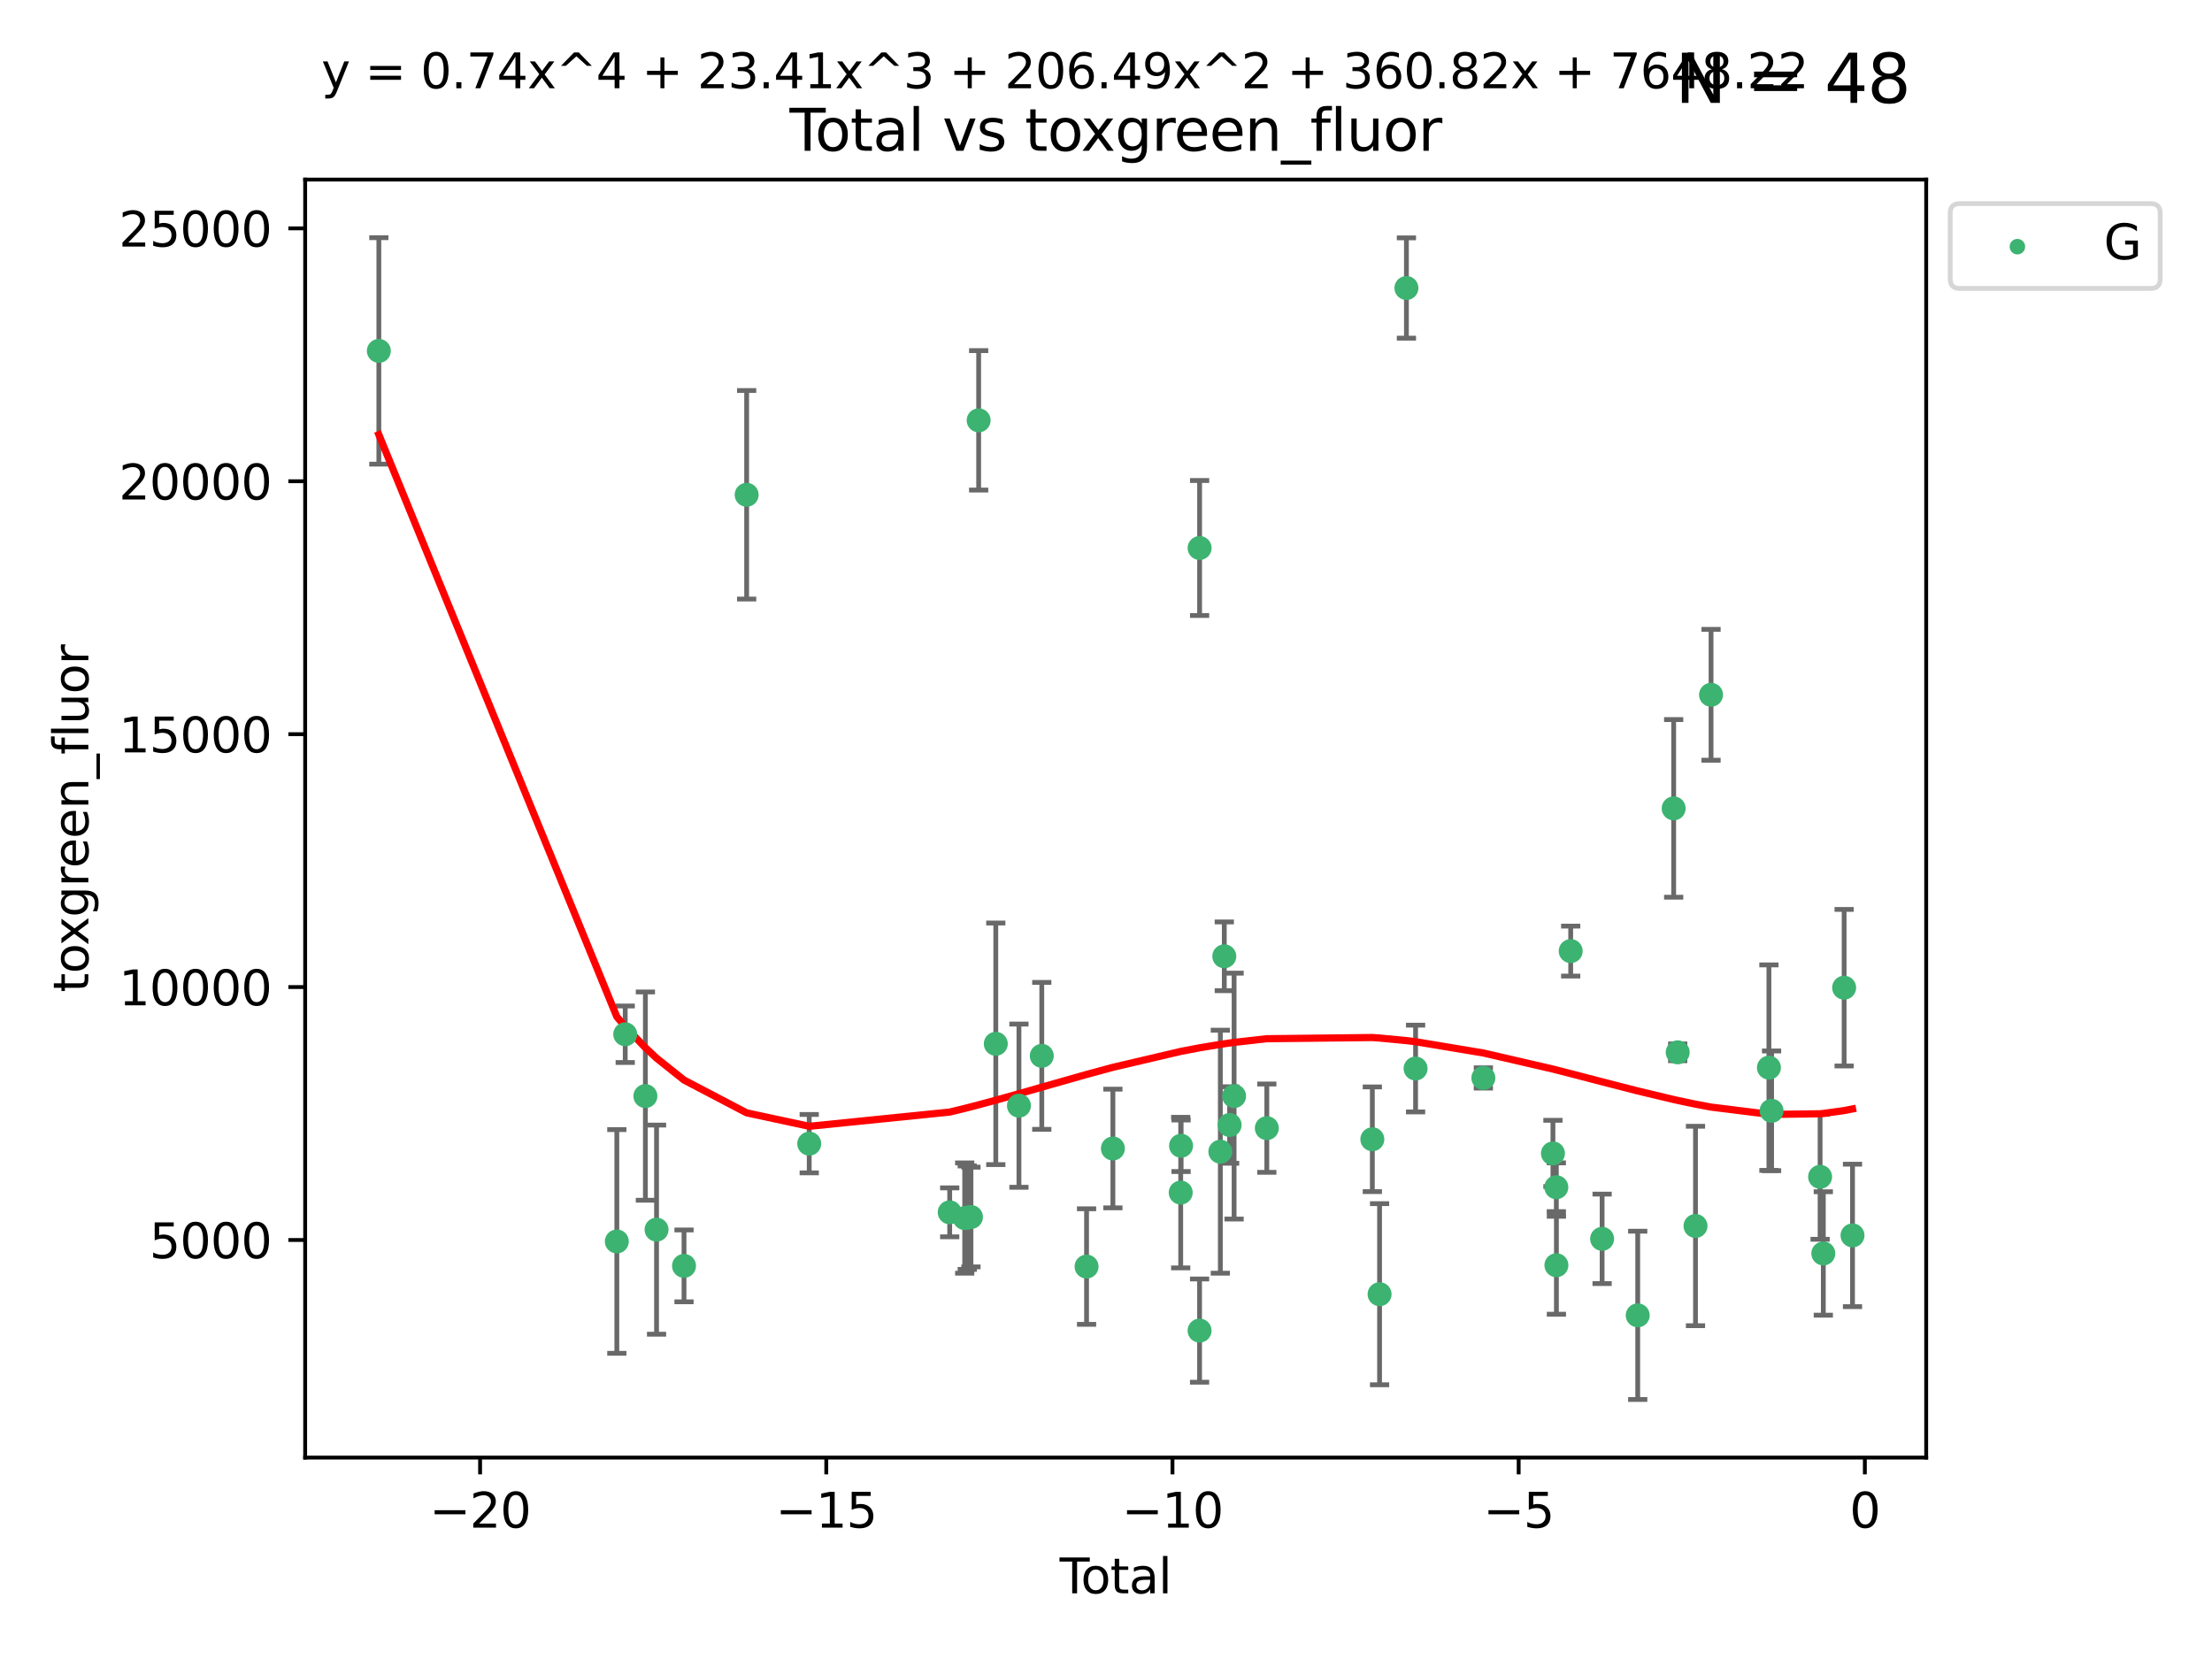 <?xml version="1.0" encoding="utf-8" standalone="no"?>
<!DOCTYPE svg PUBLIC "-//W3C//DTD SVG 1.1//EN"
  "http://www.w3.org/Graphics/SVG/1.1/DTD/svg11.dtd">
<svg xmlns:xlink="http://www.w3.org/1999/xlink" width="460.8pt" height="345.6pt" viewBox="0 0 460.8 345.6" xmlns="http://www.w3.org/2000/svg" version="1.1">
 <defs>
  <style type="text/css">*{stroke-linejoin: round; stroke-linecap: butt}</style>
 </defs>
 <g id="figure_1">
  <g id="patch_1">
   <path d="M 0 345.6 
L 460.8 345.6 
L 460.8 0 
L 0 0 
z
" style="fill: #ffffff"/>
  </g>
  <g id="axes_1">
   <g id="patch_2">
    <path d="M 63.571 303.64 
L 401.26 303.64 
L 401.26 37.411 
L 63.571 37.411 
z
" style="fill: #ffffff"/>
   </g>
   <g id="PathCollection_1">
    <defs>
     <path id="m8537d0dac6" d="M 0 1.118 
C 0.297 1.118 0.581 1 0.791 0.791 
C 1 0.581 1.118 0.297 1.118 0 
C 1.118 -0.297 1 -0.581 0.791 -0.791 
C 0.581 -1 0.297 -1.118 0 -1.118 
C -0.297 -1.118 -0.581 -1 -0.791 -0.791 
C -1 -0.581 -1.118 -0.297 -1.118 0 
C -1.118 0.297 -1 0.581 -0.791 0.791 
C -0.581 1 -0.297 1.118 0 1.118 
z
" style="stroke: #3cb371"/>
    </defs>
    <g clip-path="url(#p3ce8b2d58c)">
     <use xlink:href="#m8537d0dac6" x="78.921" y="73.099" style="fill: #3cb371; stroke: #3cb371"/>
     <use xlink:href="#m8537d0dac6" x="128.496" y="258.617" style="fill: #3cb371; stroke: #3cb371"/>
     <use xlink:href="#m8537d0dac6" x="130.245" y="215.456" style="fill: #3cb371; stroke: #3cb371"/>
     <use xlink:href="#m8537d0dac6" x="134.447" y="228.334" style="fill: #3cb371; stroke: #3cb371"/>
     <use xlink:href="#m8537d0dac6" x="136.772" y="256.158" style="fill: #3cb371; stroke: #3cb371"/>
     <use xlink:href="#m8537d0dac6" x="142.494" y="263.706" style="fill: #3cb371; stroke: #3cb371"/>
     <use xlink:href="#m8537d0dac6" x="155.54" y="103.073" style="fill: #3cb371; stroke: #3cb371"/>
     <use xlink:href="#m8537d0dac6" x="168.575" y="238.245" style="fill: #3cb371; stroke: #3cb371"/>
     <use xlink:href="#m8537d0dac6" x="197.84" y="252.55" style="fill: #3cb371; stroke: #3cb371"/>
     <use xlink:href="#m8537d0dac6" x="200.966" y="253.745" style="fill: #3cb371; stroke: #3cb371"/>
     <use xlink:href="#m8537d0dac6" x="201.496" y="253.666" style="fill: #3cb371; stroke: #3cb371"/>
     <use xlink:href="#m8537d0dac6" x="202.268" y="253.53" style="fill: #3cb371; stroke: #3cb371"/>
     <use xlink:href="#m8537d0dac6" x="203.872" y="87.564" style="fill: #3cb371; stroke: #3cb371"/>
     <use xlink:href="#m8537d0dac6" x="207.442" y="217.444" style="fill: #3cb371; stroke: #3cb371"/>
     <use xlink:href="#m8537d0dac6" x="212.265" y="230.334" style="fill: #3cb371; stroke: #3cb371"/>
     <use xlink:href="#m8537d0dac6" x="217.022" y="219.953" style="fill: #3cb371; stroke: #3cb371"/>
     <use xlink:href="#m8537d0dac6" x="226.351" y="263.85" style="fill: #3cb371; stroke: #3cb371"/>
     <use xlink:href="#m8537d0dac6" x="231.836" y="239.253" style="fill: #3cb371; stroke: #3cb371"/>
     <use xlink:href="#m8537d0dac6" x="245.963" y="248.439" style="fill: #3cb371; stroke: #3cb371"/>
     <use xlink:href="#m8537d0dac6" x="246.037" y="238.684" style="fill: #3cb371; stroke: #3cb371"/>
     <use xlink:href="#m8537d0dac6" x="249.892" y="277.189" style="fill: #3cb371; stroke: #3cb371"/>
     <use xlink:href="#m8537d0dac6" x="249.9" y="114.16" style="fill: #3cb371; stroke: #3cb371"/>
     <use xlink:href="#m8537d0dac6" x="254.22" y="239.919" style="fill: #3cb371; stroke: #3cb371"/>
     <use xlink:href="#m8537d0dac6" x="255.042" y="199.214" style="fill: #3cb371; stroke: #3cb371"/>
     <use xlink:href="#m8537d0dac6" x="256.154" y="234.356" style="fill: #3cb371; stroke: #3cb371"/>
     <use xlink:href="#m8537d0dac6" x="257.085" y="228.34" style="fill: #3cb371; stroke: #3cb371"/>
     <use xlink:href="#m8537d0dac6" x="263.9" y="235.017" style="fill: #3cb371; stroke: #3cb371"/>
     <use xlink:href="#m8537d0dac6" x="285.882" y="237.33" style="fill: #3cb371; stroke: #3cb371"/>
     <use xlink:href="#m8537d0dac6" x="287.39" y="269.607" style="fill: #3cb371; stroke: #3cb371"/>
     <use xlink:href="#m8537d0dac6" x="292.983" y="59.999" style="fill: #3cb371; stroke: #3cb371"/>
     <use xlink:href="#m8537d0dac6" x="294.892" y="222.597" style="fill: #3cb371; stroke: #3cb371"/>
     <use xlink:href="#m8537d0dac6" x="309.011" y="224.557" style="fill: #3cb371; stroke: #3cb371"/>
     <use xlink:href="#m8537d0dac6" x="323.505" y="240.275" style="fill: #3cb371; stroke: #3cb371"/>
     <use xlink:href="#m8537d0dac6" x="324.213" y="247.325" style="fill: #3cb371; stroke: #3cb371"/>
     <use xlink:href="#m8537d0dac6" x="324.228" y="263.573" style="fill: #3cb371; stroke: #3cb371"/>
     <use xlink:href="#m8537d0dac6" x="327.204" y="198.13" style="fill: #3cb371; stroke: #3cb371"/>
     <use xlink:href="#m8537d0dac6" x="333.75" y="258.073" style="fill: #3cb371; stroke: #3cb371"/>
     <use xlink:href="#m8537d0dac6" x="341.167" y="274.009" style="fill: #3cb371; stroke: #3cb371"/>
     <use xlink:href="#m8537d0dac6" x="348.656" y="168.402" style="fill: #3cb371; stroke: #3cb371"/>
     <use xlink:href="#m8537d0dac6" x="349.497" y="219.221" style="fill: #3cb371; stroke: #3cb371"/>
     <use xlink:href="#m8537d0dac6" x="353.205" y="255.394" style="fill: #3cb371; stroke: #3cb371"/>
     <use xlink:href="#m8537d0dac6" x="356.441" y="144.736" style="fill: #3cb371; stroke: #3cb371"/>
     <use xlink:href="#m8537d0dac6" x="368.498" y="222.408" style="fill: #3cb371; stroke: #3cb371"/>
     <use xlink:href="#m8537d0dac6" x="369.053" y="231.405" style="fill: #3cb371; stroke: #3cb371"/>
     <use xlink:href="#m8537d0dac6" x="379.16" y="245.155" style="fill: #3cb371; stroke: #3cb371"/>
     <use xlink:href="#m8537d0dac6" x="379.831" y="261.118" style="fill: #3cb371; stroke: #3cb371"/>
     <use xlink:href="#m8537d0dac6" x="384.167" y="205.756" style="fill: #3cb371; stroke: #3cb371"/>
     <use xlink:href="#m8537d0dac6" x="385.911" y="257.359" style="fill: #3cb371; stroke: #3cb371"/>
    </g>
   </g>
   <g id="matplotlib.axis_1">
    <g id="xtick_1">
     <g id="line2d_1">
      <defs>
       <path id="m97a9c3ad97" d="M 0 0 
L 0 3.5 
" style="stroke: #000000; stroke-width: 0.8"/>
      </defs>
      <g>
       <use xlink:href="#m97a9c3ad97" x="100.011" y="303.64" style="stroke: #000000; stroke-width: 0.8"/>
      </g>
     </g>
     <g id="text_1">
      <!-- −20 -->
      <g transform="translate(89.459 318.238)scale(0.1 -0.1)">
       <defs>
        <path id="DejaVuSans-2212" d="M 678 2272 
L 4684 2272 
L 4684 1741 
L 678 1741 
L 678 2272 
z
" transform="scale(0.016)"/>
        <path id="DejaVuSans-32" d="M 1228 531 
L 3431 531 
L 3431 0 
L 469 0 
L 469 531 
Q 828 903 1448 1529 
Q 2069 2156 2228 2338 
Q 2531 2678 2651 2914 
Q 2772 3150 2772 3378 
Q 2772 3750 2511 3984 
Q 2250 4219 1831 4219 
Q 1534 4219 1204 4116 
Q 875 4013 500 3803 
L 500 4441 
Q 881 4594 1212 4672 
Q 1544 4750 1819 4750 
Q 2544 4750 2975 4387 
Q 3406 4025 3406 3419 
Q 3406 3131 3298 2873 
Q 3191 2616 2906 2266 
Q 2828 2175 2409 1742 
Q 1991 1309 1228 531 
z
" transform="scale(0.016)"/>
        <path id="DejaVuSans-30" d="M 2034 4250 
Q 1547 4250 1301 3770 
Q 1056 3291 1056 2328 
Q 1056 1369 1301 889 
Q 1547 409 2034 409 
Q 2525 409 2770 889 
Q 3016 1369 3016 2328 
Q 3016 3291 2770 3770 
Q 2525 4250 2034 4250 
z
M 2034 4750 
Q 2819 4750 3233 4129 
Q 3647 3509 3647 2328 
Q 3647 1150 3233 529 
Q 2819 -91 2034 -91 
Q 1250 -91 836 529 
Q 422 1150 422 2328 
Q 422 3509 836 4129 
Q 1250 4750 2034 4750 
z
" transform="scale(0.016)"/>
       </defs>
       <use xlink:href="#DejaVuSans-2212"/>
       <use xlink:href="#DejaVuSans-32" x="83.789"/>
       <use xlink:href="#DejaVuSans-30" x="147.412"/>
      </g>
     </g>
    </g>
    <g id="xtick_2">
     <g id="line2d_2">
      <g>
       <use xlink:href="#m97a9c3ad97" x="172.129" y="303.64" style="stroke: #000000; stroke-width: 0.8"/>
      </g>
     </g>
     <g id="text_2">
      <!-- −15 -->
      <g transform="translate(161.576 318.238)scale(0.1 -0.1)">
       <defs>
        <path id="DejaVuSans-31" d="M 794 531 
L 1825 531 
L 1825 4091 
L 703 3866 
L 703 4441 
L 1819 4666 
L 2450 4666 
L 2450 531 
L 3481 531 
L 3481 0 
L 794 0 
L 794 531 
z
" transform="scale(0.016)"/>
        <path id="DejaVuSans-35" d="M 691 4666 
L 3169 4666 
L 3169 4134 
L 1269 4134 
L 1269 2991 
Q 1406 3038 1543 3061 
Q 1681 3084 1819 3084 
Q 2600 3084 3056 2656 
Q 3513 2228 3513 1497 
Q 3513 744 3044 326 
Q 2575 -91 1722 -91 
Q 1428 -91 1123 -41 
Q 819 9 494 109 
L 494 744 
Q 775 591 1075 516 
Q 1375 441 1709 441 
Q 2250 441 2565 725 
Q 2881 1009 2881 1497 
Q 2881 1984 2565 2268 
Q 2250 2553 1709 2553 
Q 1456 2553 1204 2497 
Q 953 2441 691 2322 
L 691 4666 
z
" transform="scale(0.016)"/>
       </defs>
       <use xlink:href="#DejaVuSans-2212"/>
       <use xlink:href="#DejaVuSans-31" x="83.789"/>
       <use xlink:href="#DejaVuSans-35" x="147.412"/>
      </g>
     </g>
    </g>
    <g id="xtick_3">
     <g id="line2d_3">
      <g>
       <use xlink:href="#m97a9c3ad97" x="244.246" y="303.64" style="stroke: #000000; stroke-width: 0.8"/>
      </g>
     </g>
     <g id="text_3">
      <!-- −10 -->
      <g transform="translate(233.694 318.238)scale(0.1 -0.1)">
       <use xlink:href="#DejaVuSans-2212"/>
       <use xlink:href="#DejaVuSans-31" x="83.789"/>
       <use xlink:href="#DejaVuSans-30" x="147.412"/>
      </g>
     </g>
    </g>
    <g id="xtick_4">
     <g id="line2d_4">
      <g>
       <use xlink:href="#m97a9c3ad97" x="316.364" y="303.64" style="stroke: #000000; stroke-width: 0.8"/>
      </g>
     </g>
     <g id="text_4">
      <!-- −5 -->
      <g transform="translate(308.993 318.238)scale(0.1 -0.1)">
       <use xlink:href="#DejaVuSans-2212"/>
       <use xlink:href="#DejaVuSans-35" x="83.789"/>
      </g>
     </g>
    </g>
    <g id="xtick_5">
     <g id="line2d_5">
      <g>
       <use xlink:href="#m97a9c3ad97" x="388.482" y="303.64" style="stroke: #000000; stroke-width: 0.8"/>
      </g>
     </g>
     <g id="text_5">
      <!-- 0 -->
      <g transform="translate(385.301 318.238)scale(0.1 -0.1)">
       <use xlink:href="#DejaVuSans-30"/>
      </g>
     </g>
    </g>
    <g id="text_6">
     <!-- Total -->
     <g transform="translate(220.739 331.917)scale(0.1 -0.1)">
      <defs>
       <path id="DejaVuSans-54" d="M -19 4666 
L 3928 4666 
L 3928 4134 
L 2272 4134 
L 2272 0 
L 1638 0 
L 1638 4134 
L -19 4134 
L -19 4666 
z
" transform="scale(0.016)"/>
       <path id="DejaVuSans-6f" d="M 1959 3097 
Q 1497 3097 1228 2736 
Q 959 2375 959 1747 
Q 959 1119 1226 758 
Q 1494 397 1959 397 
Q 2419 397 2687 759 
Q 2956 1122 2956 1747 
Q 2956 2369 2687 2733 
Q 2419 3097 1959 3097 
z
M 1959 3584 
Q 2709 3584 3137 3096 
Q 3566 2609 3566 1747 
Q 3566 888 3137 398 
Q 2709 -91 1959 -91 
Q 1206 -91 779 398 
Q 353 888 353 1747 
Q 353 2609 779 3096 
Q 1206 3584 1959 3584 
z
" transform="scale(0.016)"/>
       <path id="DejaVuSans-74" d="M 1172 4494 
L 1172 3500 
L 2356 3500 
L 2356 3053 
L 1172 3053 
L 1172 1153 
Q 1172 725 1289 603 
Q 1406 481 1766 481 
L 2356 481 
L 2356 0 
L 1766 0 
Q 1100 0 847 248 
Q 594 497 594 1153 
L 594 3053 
L 172 3053 
L 172 3500 
L 594 3500 
L 594 4494 
L 1172 4494 
z
" transform="scale(0.016)"/>
       <path id="DejaVuSans-61" d="M 2194 1759 
Q 1497 1759 1228 1600 
Q 959 1441 959 1056 
Q 959 750 1161 570 
Q 1363 391 1709 391 
Q 2188 391 2477 730 
Q 2766 1069 2766 1631 
L 2766 1759 
L 2194 1759 
z
M 3341 1997 
L 3341 0 
L 2766 0 
L 2766 531 
Q 2569 213 2275 61 
Q 1981 -91 1556 -91 
Q 1019 -91 701 211 
Q 384 513 384 1019 
Q 384 1609 779 1909 
Q 1175 2209 1959 2209 
L 2766 2209 
L 2766 2266 
Q 2766 2663 2505 2880 
Q 2244 3097 1772 3097 
Q 1472 3097 1187 3025 
Q 903 2953 641 2809 
L 641 3341 
Q 956 3463 1253 3523 
Q 1550 3584 1831 3584 
Q 2591 3584 2966 3190 
Q 3341 2797 3341 1997 
z
" transform="scale(0.016)"/>
       <path id="DejaVuSans-6c" d="M 603 4863 
L 1178 4863 
L 1178 0 
L 603 0 
L 603 4863 
z
" transform="scale(0.016)"/>
      </defs>
      <use xlink:href="#DejaVuSans-54"/>
      <use xlink:href="#DejaVuSans-6f" x="44.084"/>
      <use xlink:href="#DejaVuSans-74" x="105.266"/>
      <use xlink:href="#DejaVuSans-61" x="144.475"/>
      <use xlink:href="#DejaVuSans-6c" x="205.754"/>
     </g>
    </g>
   </g>
   <g id="matplotlib.axis_2">
    <g id="ytick_1">
     <g id="line2d_6">
      <defs>
       <path id="me7b4c59ed6" d="M 0 0 
L -3.5 0 
" style="stroke: #000000; stroke-width: 0.8"/>
      </defs>
      <g>
       <use xlink:href="#me7b4c59ed6" x="63.571" y="258.308" style="stroke: #000000; stroke-width: 0.8"/>
      </g>
     </g>
     <g id="text_7">
      <!-- 5000 -->
      <g transform="translate(31.121 262.107)scale(0.1 -0.1)">
       <use xlink:href="#DejaVuSans-35"/>
       <use xlink:href="#DejaVuSans-30" x="63.623"/>
       <use xlink:href="#DejaVuSans-30" x="127.246"/>
       <use xlink:href="#DejaVuSans-30" x="190.869"/>
      </g>
     </g>
    </g>
    <g id="ytick_2">
     <g id="line2d_7">
      <g>
       <use xlink:href="#me7b4c59ed6" x="63.571" y="205.624" style="stroke: #000000; stroke-width: 0.8"/>
      </g>
     </g>
     <g id="text_8">
      <!-- 10000 -->
      <g transform="translate(24.759 209.423)scale(0.1 -0.1)">
       <use xlink:href="#DejaVuSans-31"/>
       <use xlink:href="#DejaVuSans-30" x="63.623"/>
       <use xlink:href="#DejaVuSans-30" x="127.246"/>
       <use xlink:href="#DejaVuSans-30" x="190.869"/>
       <use xlink:href="#DejaVuSans-30" x="254.492"/>
      </g>
     </g>
    </g>
    <g id="ytick_3">
     <g id="line2d_8">
      <g>
       <use xlink:href="#me7b4c59ed6" x="63.571" y="152.939" style="stroke: #000000; stroke-width: 0.8"/>
      </g>
     </g>
     <g id="text_9">
      <!-- 15000 -->
      <g transform="translate(24.759 156.739)scale(0.1 -0.1)">
       <use xlink:href="#DejaVuSans-31"/>
       <use xlink:href="#DejaVuSans-35" x="63.623"/>
       <use xlink:href="#DejaVuSans-30" x="127.246"/>
       <use xlink:href="#DejaVuSans-30" x="190.869"/>
       <use xlink:href="#DejaVuSans-30" x="254.492"/>
      </g>
     </g>
    </g>
    <g id="ytick_4">
     <g id="line2d_9">
      <g>
       <use xlink:href="#me7b4c59ed6" x="63.571" y="100.255" style="stroke: #000000; stroke-width: 0.8"/>
      </g>
     </g>
     <g id="text_10">
      <!-- 20000 -->
      <g transform="translate(24.759 104.054)scale(0.1 -0.1)">
       <use xlink:href="#DejaVuSans-32"/>
       <use xlink:href="#DejaVuSans-30" x="63.623"/>
       <use xlink:href="#DejaVuSans-30" x="127.246"/>
       <use xlink:href="#DejaVuSans-30" x="190.869"/>
       <use xlink:href="#DejaVuSans-30" x="254.492"/>
      </g>
     </g>
    </g>
    <g id="ytick_5">
     <g id="line2d_10">
      <g>
       <use xlink:href="#me7b4c59ed6" x="63.571" y="47.571" style="stroke: #000000; stroke-width: 0.8"/>
      </g>
     </g>
     <g id="text_11">
      <!-- 25000 -->
      <g transform="translate(24.759 51.37)scale(0.1 -0.1)">
       <use xlink:href="#DejaVuSans-32"/>
       <use xlink:href="#DejaVuSans-35" x="63.623"/>
       <use xlink:href="#DejaVuSans-30" x="127.246"/>
       <use xlink:href="#DejaVuSans-30" x="190.869"/>
       <use xlink:href="#DejaVuSans-30" x="254.492"/>
      </g>
     </g>
    </g>
    <g id="text_12">
     <!-- toxgreen_fluor -->
     <g transform="translate(18.401 206.72)rotate(-90)scale(0.1 -0.1)">
      <defs>
       <path id="DejaVuSans-78" d="M 3513 3500 
L 2247 1797 
L 3578 0 
L 2900 0 
L 1881 1375 
L 863 0 
L 184 0 
L 1544 1831 
L 300 3500 
L 978 3500 
L 1906 2253 
L 2834 3500 
L 3513 3500 
z
" transform="scale(0.016)"/>
       <path id="DejaVuSans-67" d="M 2906 1791 
Q 2906 2416 2648 2759 
Q 2391 3103 1925 3103 
Q 1463 3103 1205 2759 
Q 947 2416 947 1791 
Q 947 1169 1205 825 
Q 1463 481 1925 481 
Q 2391 481 2648 825 
Q 2906 1169 2906 1791 
z
M 3481 434 
Q 3481 -459 3084 -895 
Q 2688 -1331 1869 -1331 
Q 1566 -1331 1297 -1286 
Q 1028 -1241 775 -1147 
L 775 -588 
Q 1028 -725 1275 -790 
Q 1522 -856 1778 -856 
Q 2344 -856 2625 -561 
Q 2906 -266 2906 331 
L 2906 616 
Q 2728 306 2450 153 
Q 2172 0 1784 0 
Q 1141 0 747 490 
Q 353 981 353 1791 
Q 353 2603 747 3093 
Q 1141 3584 1784 3584 
Q 2172 3584 2450 3431 
Q 2728 3278 2906 2969 
L 2906 3500 
L 3481 3500 
L 3481 434 
z
" transform="scale(0.016)"/>
       <path id="DejaVuSans-72" d="M 2631 2963 
Q 2534 3019 2420 3045 
Q 2306 3072 2169 3072 
Q 1681 3072 1420 2755 
Q 1159 2438 1159 1844 
L 1159 0 
L 581 0 
L 581 3500 
L 1159 3500 
L 1159 2956 
Q 1341 3275 1631 3429 
Q 1922 3584 2338 3584 
Q 2397 3584 2469 3576 
Q 2541 3569 2628 3553 
L 2631 2963 
z
" transform="scale(0.016)"/>
       <path id="DejaVuSans-65" d="M 3597 1894 
L 3597 1613 
L 953 1613 
Q 991 1019 1311 708 
Q 1631 397 2203 397 
Q 2534 397 2845 478 
Q 3156 559 3463 722 
L 3463 178 
Q 3153 47 2828 -22 
Q 2503 -91 2169 -91 
Q 1331 -91 842 396 
Q 353 884 353 1716 
Q 353 2575 817 3079 
Q 1281 3584 2069 3584 
Q 2775 3584 3186 3129 
Q 3597 2675 3597 1894 
z
M 3022 2063 
Q 3016 2534 2758 2815 
Q 2500 3097 2075 3097 
Q 1594 3097 1305 2825 
Q 1016 2553 972 2059 
L 3022 2063 
z
" transform="scale(0.016)"/>
       <path id="DejaVuSans-6e" d="M 3513 2113 
L 3513 0 
L 2938 0 
L 2938 2094 
Q 2938 2591 2744 2837 
Q 2550 3084 2163 3084 
Q 1697 3084 1428 2787 
Q 1159 2491 1159 1978 
L 1159 0 
L 581 0 
L 581 3500 
L 1159 3500 
L 1159 2956 
Q 1366 3272 1645 3428 
Q 1925 3584 2291 3584 
Q 2894 3584 3203 3211 
Q 3513 2838 3513 2113 
z
" transform="scale(0.016)"/>
       <path id="DejaVuSans-5f" d="M 3263 -1063 
L 3263 -1509 
L -63 -1509 
L -63 -1063 
L 3263 -1063 
z
" transform="scale(0.016)"/>
       <path id="DejaVuSans-66" d="M 2375 4863 
L 2375 4384 
L 1825 4384 
Q 1516 4384 1395 4259 
Q 1275 4134 1275 3809 
L 1275 3500 
L 2222 3500 
L 2222 3053 
L 1275 3053 
L 1275 0 
L 697 0 
L 697 3053 
L 147 3053 
L 147 3500 
L 697 3500 
L 697 3744 
Q 697 4328 969 4595 
Q 1241 4863 1831 4863 
L 2375 4863 
z
" transform="scale(0.016)"/>
       <path id="DejaVuSans-75" d="M 544 1381 
L 544 3500 
L 1119 3500 
L 1119 1403 
Q 1119 906 1312 657 
Q 1506 409 1894 409 
Q 2359 409 2629 706 
Q 2900 1003 2900 1516 
L 2900 3500 
L 3475 3500 
L 3475 0 
L 2900 0 
L 2900 538 
Q 2691 219 2414 64 
Q 2138 -91 1772 -91 
Q 1169 -91 856 284 
Q 544 659 544 1381 
z
M 1991 3584 
L 1991 3584 
z
" transform="scale(0.016)"/>
      </defs>
      <use xlink:href="#DejaVuSans-74"/>
      <use xlink:href="#DejaVuSans-6f" x="39.209"/>
      <use xlink:href="#DejaVuSans-78" x="97.266"/>
      <use xlink:href="#DejaVuSans-67" x="156.445"/>
      <use xlink:href="#DejaVuSans-72" x="219.922"/>
      <use xlink:href="#DejaVuSans-65" x="258.785"/>
      <use xlink:href="#DejaVuSans-65" x="320.309"/>
      <use xlink:href="#DejaVuSans-6e" x="381.832"/>
      <use xlink:href="#DejaVuSans-5f" x="445.211"/>
      <use xlink:href="#DejaVuSans-66" x="495.211"/>
      <use xlink:href="#DejaVuSans-6c" x="530.416"/>
      <use xlink:href="#DejaVuSans-75" x="558.199"/>
      <use xlink:href="#DejaVuSans-6f" x="621.578"/>
      <use xlink:href="#DejaVuSans-72" x="682.76"/>
     </g>
    </g>
   </g>
   <g id="LineCollection_1">
    <path d="M 78.921 96.686 
L 78.921 49.513 
" clip-path="url(#p3ce8b2d58c)" style="fill: none; stroke: #696969"/>
    <path d="M 128.496 281.918 
L 128.496 235.317 
" clip-path="url(#p3ce8b2d58c)" style="fill: none; stroke: #696969"/>
    <path d="M 130.245 221.341 
L 130.245 209.57 
" clip-path="url(#p3ce8b2d58c)" style="fill: none; stroke: #696969"/>
    <path d="M 134.447 250.027 
L 134.447 206.642 
" clip-path="url(#p3ce8b2d58c)" style="fill: none; stroke: #696969"/>
    <path d="M 136.772 277.943 
L 136.772 234.374 
" clip-path="url(#p3ce8b2d58c)" style="fill: none; stroke: #696969"/>
    <path d="M 142.494 271.192 
L 142.494 256.219 
" clip-path="url(#p3ce8b2d58c)" style="fill: none; stroke: #696969"/>
    <path d="M 155.54 124.794 
L 155.54 81.352 
" clip-path="url(#p3ce8b2d58c)" style="fill: none; stroke: #696969"/>
    <path d="M 168.575 244.33 
L 168.575 232.16 
" clip-path="url(#p3ce8b2d58c)" style="fill: none; stroke: #696969"/>
    <path d="M 197.84 257.646 
L 197.84 247.454 
" clip-path="url(#p3ce8b2d58c)" style="fill: none; stroke: #696969"/>
    <path d="M 200.966 265.232 
L 200.966 242.258 
" clip-path="url(#p3ce8b2d58c)" style="fill: none; stroke: #696969"/>
    <path d="M 201.496 264.438 
L 201.496 242.894 
" clip-path="url(#p3ce8b2d58c)" style="fill: none; stroke: #696969"/>
    <path d="M 202.268 263.917 
L 202.268 243.143 
" clip-path="url(#p3ce8b2d58c)" style="fill: none; stroke: #696969"/>
    <path d="M 203.872 102.087 
L 203.872 73.041 
" clip-path="url(#p3ce8b2d58c)" style="fill: none; stroke: #696969"/>
    <path d="M 207.442 242.607 
L 207.442 192.281 
" clip-path="url(#p3ce8b2d58c)" style="fill: none; stroke: #696969"/>
    <path d="M 212.265 247.334 
L 212.265 213.334 
" clip-path="url(#p3ce8b2d58c)" style="fill: none; stroke: #696969"/>
    <path d="M 217.022 235.26 
L 217.022 204.647 
" clip-path="url(#p3ce8b2d58c)" style="fill: none; stroke: #696969"/>
    <path d="M 226.351 275.885 
L 226.351 251.814 
" clip-path="url(#p3ce8b2d58c)" style="fill: none; stroke: #696969"/>
    <path d="M 231.836 251.611 
L 231.836 226.895 
" clip-path="url(#p3ce8b2d58c)" style="fill: none; stroke: #696969"/>
    <path d="M 245.963 264.127 
L 245.963 232.751 
" clip-path="url(#p3ce8b2d58c)" style="fill: none; stroke: #696969"/>
    <path d="M 246.037 244.053 
L 246.037 233.315 
" clip-path="url(#p3ce8b2d58c)" style="fill: none; stroke: #696969"/>
    <path d="M 249.892 287.942 
L 249.892 266.435 
" clip-path="url(#p3ce8b2d58c)" style="fill: none; stroke: #696969"/>
    <path d="M 249.9 128.221 
L 249.9 100.099 
" clip-path="url(#p3ce8b2d58c)" style="fill: none; stroke: #696969"/>
    <path d="M 254.22 265.23 
L 254.22 214.608 
" clip-path="url(#p3ce8b2d58c)" style="fill: none; stroke: #696969"/>
    <path d="M 255.042 206.375 
L 255.042 192.053 
" clip-path="url(#p3ce8b2d58c)" style="fill: none; stroke: #696969"/>
    <path d="M 256.154 242.325 
L 256.154 226.387 
" clip-path="url(#p3ce8b2d58c)" style="fill: none; stroke: #696969"/>
    <path d="M 257.085 253.95 
L 257.085 202.729 
" clip-path="url(#p3ce8b2d58c)" style="fill: none; stroke: #696969"/>
    <path d="M 263.9 244.218 
L 263.9 225.816 
" clip-path="url(#p3ce8b2d58c)" style="fill: none; stroke: #696969"/>
    <path d="M 285.882 248.233 
L 285.882 226.427 
" clip-path="url(#p3ce8b2d58c)" style="fill: none; stroke: #696969"/>
    <path d="M 287.39 288.474 
L 287.39 250.739 
" clip-path="url(#p3ce8b2d58c)" style="fill: none; stroke: #696969"/>
    <path d="M 292.983 70.448 
L 292.983 49.55 
" clip-path="url(#p3ce8b2d58c)" style="fill: none; stroke: #696969"/>
    <path d="M 294.892 231.633 
L 294.892 213.562 
" clip-path="url(#p3ce8b2d58c)" style="fill: none; stroke: #696969"/>
    <path d="M 309.011 226.669 
L 309.011 222.445 
" clip-path="url(#p3ce8b2d58c)" style="fill: none; stroke: #696969"/>
    <path d="M 323.505 247.175 
L 323.505 233.376 
" clip-path="url(#p3ce8b2d58c)" style="fill: none; stroke: #696969"/>
    <path d="M 324.213 252.404 
L 324.213 242.246 
" clip-path="url(#p3ce8b2d58c)" style="fill: none; stroke: #696969"/>
    <path d="M 324.228 273.778 
L 324.228 253.369 
" clip-path="url(#p3ce8b2d58c)" style="fill: none; stroke: #696969"/>
    <path d="M 327.204 203.335 
L 327.204 192.925 
" clip-path="url(#p3ce8b2d58c)" style="fill: none; stroke: #696969"/>
    <path d="M 333.75 267.391 
L 333.75 248.754 
" clip-path="url(#p3ce8b2d58c)" style="fill: none; stroke: #696969"/>
    <path d="M 341.167 291.539 
L 341.167 256.48 
" clip-path="url(#p3ce8b2d58c)" style="fill: none; stroke: #696969"/>
    <path d="M 348.656 186.905 
L 348.656 149.9 
" clip-path="url(#p3ce8b2d58c)" style="fill: none; stroke: #696969"/>
    <path d="M 349.497 220.969 
L 349.497 217.473 
" clip-path="url(#p3ce8b2d58c)" style="fill: none; stroke: #696969"/>
    <path d="M 353.205 276.164 
L 353.205 234.625 
" clip-path="url(#p3ce8b2d58c)" style="fill: none; stroke: #696969"/>
    <path d="M 356.441 158.368 
L 356.441 131.105 
" clip-path="url(#p3ce8b2d58c)" style="fill: none; stroke: #696969"/>
    <path d="M 368.498 243.81 
L 368.498 201.005 
" clip-path="url(#p3ce8b2d58c)" style="fill: none; stroke: #696969"/>
    <path d="M 369.053 243.876 
L 369.053 218.934 
" clip-path="url(#p3ce8b2d58c)" style="fill: none; stroke: #696969"/>
    <path d="M 379.16 258.163 
L 379.16 232.147 
" clip-path="url(#p3ce8b2d58c)" style="fill: none; stroke: #696969"/>
    <path d="M 379.831 273.973 
L 379.831 248.262 
" clip-path="url(#p3ce8b2d58c)" style="fill: none; stroke: #696969"/>
    <path d="M 384.167 222.061 
L 384.167 189.45 
" clip-path="url(#p3ce8b2d58c)" style="fill: none; stroke: #696969"/>
    <path d="M 385.911 272.197 
L 385.911 242.522 
" clip-path="url(#p3ce8b2d58c)" style="fill: none; stroke: #696969"/>
   </g>
   <g id="line2d_11">
    <defs>
     <path id="md7dc05f247" d="M 2 0 
L -2 -0 
" style="stroke: #696969"/>
    </defs>
    <g clip-path="url(#p3ce8b2d58c)">
     <use xlink:href="#md7dc05f247" x="78.921" y="96.686" style="fill: #696969; stroke: #696969"/>
     <use xlink:href="#md7dc05f247" x="128.496" y="281.918" style="fill: #696969; stroke: #696969"/>
     <use xlink:href="#md7dc05f247" x="130.245" y="221.341" style="fill: #696969; stroke: #696969"/>
     <use xlink:href="#md7dc05f247" x="134.447" y="250.027" style="fill: #696969; stroke: #696969"/>
     <use xlink:href="#md7dc05f247" x="136.772" y="277.943" style="fill: #696969; stroke: #696969"/>
     <use xlink:href="#md7dc05f247" x="142.494" y="271.192" style="fill: #696969; stroke: #696969"/>
     <use xlink:href="#md7dc05f247" x="155.54" y="124.794" style="fill: #696969; stroke: #696969"/>
     <use xlink:href="#md7dc05f247" x="168.575" y="244.33" style="fill: #696969; stroke: #696969"/>
     <use xlink:href="#md7dc05f247" x="197.84" y="257.646" style="fill: #696969; stroke: #696969"/>
     <use xlink:href="#md7dc05f247" x="200.966" y="265.232" style="fill: #696969; stroke: #696969"/>
     <use xlink:href="#md7dc05f247" x="201.496" y="264.438" style="fill: #696969; stroke: #696969"/>
     <use xlink:href="#md7dc05f247" x="202.268" y="263.917" style="fill: #696969; stroke: #696969"/>
     <use xlink:href="#md7dc05f247" x="203.872" y="102.087" style="fill: #696969; stroke: #696969"/>
     <use xlink:href="#md7dc05f247" x="207.442" y="242.607" style="fill: #696969; stroke: #696969"/>
     <use xlink:href="#md7dc05f247" x="212.265" y="247.334" style="fill: #696969; stroke: #696969"/>
     <use xlink:href="#md7dc05f247" x="217.022" y="235.26" style="fill: #696969; stroke: #696969"/>
     <use xlink:href="#md7dc05f247" x="226.351" y="275.885" style="fill: #696969; stroke: #696969"/>
     <use xlink:href="#md7dc05f247" x="231.836" y="251.611" style="fill: #696969; stroke: #696969"/>
     <use xlink:href="#md7dc05f247" x="245.963" y="264.127" style="fill: #696969; stroke: #696969"/>
     <use xlink:href="#md7dc05f247" x="246.037" y="244.053" style="fill: #696969; stroke: #696969"/>
     <use xlink:href="#md7dc05f247" x="249.892" y="287.942" style="fill: #696969; stroke: #696969"/>
     <use xlink:href="#md7dc05f247" x="249.9" y="128.221" style="fill: #696969; stroke: #696969"/>
     <use xlink:href="#md7dc05f247" x="254.22" y="265.23" style="fill: #696969; stroke: #696969"/>
     <use xlink:href="#md7dc05f247" x="255.042" y="206.375" style="fill: #696969; stroke: #696969"/>
     <use xlink:href="#md7dc05f247" x="256.154" y="242.325" style="fill: #696969; stroke: #696969"/>
     <use xlink:href="#md7dc05f247" x="257.085" y="253.95" style="fill: #696969; stroke: #696969"/>
     <use xlink:href="#md7dc05f247" x="263.9" y="244.218" style="fill: #696969; stroke: #696969"/>
     <use xlink:href="#md7dc05f247" x="285.882" y="248.233" style="fill: #696969; stroke: #696969"/>
     <use xlink:href="#md7dc05f247" x="287.39" y="288.474" style="fill: #696969; stroke: #696969"/>
     <use xlink:href="#md7dc05f247" x="292.983" y="70.448" style="fill: #696969; stroke: #696969"/>
     <use xlink:href="#md7dc05f247" x="294.892" y="231.633" style="fill: #696969; stroke: #696969"/>
     <use xlink:href="#md7dc05f247" x="309.011" y="226.669" style="fill: #696969; stroke: #696969"/>
     <use xlink:href="#md7dc05f247" x="323.505" y="247.175" style="fill: #696969; stroke: #696969"/>
     <use xlink:href="#md7dc05f247" x="324.213" y="252.404" style="fill: #696969; stroke: #696969"/>
     <use xlink:href="#md7dc05f247" x="324.228" y="273.778" style="fill: #696969; stroke: #696969"/>
     <use xlink:href="#md7dc05f247" x="327.204" y="203.335" style="fill: #696969; stroke: #696969"/>
     <use xlink:href="#md7dc05f247" x="333.75" y="267.391" style="fill: #696969; stroke: #696969"/>
     <use xlink:href="#md7dc05f247" x="341.167" y="291.539" style="fill: #696969; stroke: #696969"/>
     <use xlink:href="#md7dc05f247" x="348.656" y="186.905" style="fill: #696969; stroke: #696969"/>
     <use xlink:href="#md7dc05f247" x="349.497" y="220.969" style="fill: #696969; stroke: #696969"/>
     <use xlink:href="#md7dc05f247" x="353.205" y="276.164" style="fill: #696969; stroke: #696969"/>
     <use xlink:href="#md7dc05f247" x="356.441" y="158.368" style="fill: #696969; stroke: #696969"/>
     <use xlink:href="#md7dc05f247" x="368.498" y="243.81" style="fill: #696969; stroke: #696969"/>
     <use xlink:href="#md7dc05f247" x="369.053" y="243.876" style="fill: #696969; stroke: #696969"/>
     <use xlink:href="#md7dc05f247" x="379.16" y="258.163" style="fill: #696969; stroke: #696969"/>
     <use xlink:href="#md7dc05f247" x="379.831" y="273.973" style="fill: #696969; stroke: #696969"/>
     <use xlink:href="#md7dc05f247" x="384.167" y="222.061" style="fill: #696969; stroke: #696969"/>
     <use xlink:href="#md7dc05f247" x="385.911" y="272.197" style="fill: #696969; stroke: #696969"/>
    </g>
   </g>
   <g id="line2d_12">
    <g clip-path="url(#p3ce8b2d58c)">
     <use xlink:href="#md7dc05f247" x="78.921" y="49.513" style="fill: #696969; stroke: #696969"/>
     <use xlink:href="#md7dc05f247" x="128.496" y="235.317" style="fill: #696969; stroke: #696969"/>
     <use xlink:href="#md7dc05f247" x="130.245" y="209.57" style="fill: #696969; stroke: #696969"/>
     <use xlink:href="#md7dc05f247" x="134.447" y="206.642" style="fill: #696969; stroke: #696969"/>
     <use xlink:href="#md7dc05f247" x="136.772" y="234.374" style="fill: #696969; stroke: #696969"/>
     <use xlink:href="#md7dc05f247" x="142.494" y="256.219" style="fill: #696969; stroke: #696969"/>
     <use xlink:href="#md7dc05f247" x="155.54" y="81.352" style="fill: #696969; stroke: #696969"/>
     <use xlink:href="#md7dc05f247" x="168.575" y="232.16" style="fill: #696969; stroke: #696969"/>
     <use xlink:href="#md7dc05f247" x="197.84" y="247.454" style="fill: #696969; stroke: #696969"/>
     <use xlink:href="#md7dc05f247" x="200.966" y="242.258" style="fill: #696969; stroke: #696969"/>
     <use xlink:href="#md7dc05f247" x="201.496" y="242.894" style="fill: #696969; stroke: #696969"/>
     <use xlink:href="#md7dc05f247" x="202.268" y="243.143" style="fill: #696969; stroke: #696969"/>
     <use xlink:href="#md7dc05f247" x="203.872" y="73.041" style="fill: #696969; stroke: #696969"/>
     <use xlink:href="#md7dc05f247" x="207.442" y="192.281" style="fill: #696969; stroke: #696969"/>
     <use xlink:href="#md7dc05f247" x="212.265" y="213.334" style="fill: #696969; stroke: #696969"/>
     <use xlink:href="#md7dc05f247" x="217.022" y="204.647" style="fill: #696969; stroke: #696969"/>
     <use xlink:href="#md7dc05f247" x="226.351" y="251.814" style="fill: #696969; stroke: #696969"/>
     <use xlink:href="#md7dc05f247" x="231.836" y="226.895" style="fill: #696969; stroke: #696969"/>
     <use xlink:href="#md7dc05f247" x="245.963" y="232.751" style="fill: #696969; stroke: #696969"/>
     <use xlink:href="#md7dc05f247" x="246.037" y="233.315" style="fill: #696969; stroke: #696969"/>
     <use xlink:href="#md7dc05f247" x="249.892" y="266.435" style="fill: #696969; stroke: #696969"/>
     <use xlink:href="#md7dc05f247" x="249.9" y="100.099" style="fill: #696969; stroke: #696969"/>
     <use xlink:href="#md7dc05f247" x="254.22" y="214.608" style="fill: #696969; stroke: #696969"/>
     <use xlink:href="#md7dc05f247" x="255.042" y="192.053" style="fill: #696969; stroke: #696969"/>
     <use xlink:href="#md7dc05f247" x="256.154" y="226.387" style="fill: #696969; stroke: #696969"/>
     <use xlink:href="#md7dc05f247" x="257.085" y="202.729" style="fill: #696969; stroke: #696969"/>
     <use xlink:href="#md7dc05f247" x="263.9" y="225.816" style="fill: #696969; stroke: #696969"/>
     <use xlink:href="#md7dc05f247" x="285.882" y="226.427" style="fill: #696969; stroke: #696969"/>
     <use xlink:href="#md7dc05f247" x="287.39" y="250.739" style="fill: #696969; stroke: #696969"/>
     <use xlink:href="#md7dc05f247" x="292.983" y="49.55" style="fill: #696969; stroke: #696969"/>
     <use xlink:href="#md7dc05f247" x="294.892" y="213.562" style="fill: #696969; stroke: #696969"/>
     <use xlink:href="#md7dc05f247" x="309.011" y="222.445" style="fill: #696969; stroke: #696969"/>
     <use xlink:href="#md7dc05f247" x="323.505" y="233.376" style="fill: #696969; stroke: #696969"/>
     <use xlink:href="#md7dc05f247" x="324.213" y="242.246" style="fill: #696969; stroke: #696969"/>
     <use xlink:href="#md7dc05f247" x="324.228" y="253.369" style="fill: #696969; stroke: #696969"/>
     <use xlink:href="#md7dc05f247" x="327.204" y="192.925" style="fill: #696969; stroke: #696969"/>
     <use xlink:href="#md7dc05f247" x="333.75" y="248.754" style="fill: #696969; stroke: #696969"/>
     <use xlink:href="#md7dc05f247" x="341.167" y="256.48" style="fill: #696969; stroke: #696969"/>
     <use xlink:href="#md7dc05f247" x="348.656" y="149.9" style="fill: #696969; stroke: #696969"/>
     <use xlink:href="#md7dc05f247" x="349.497" y="217.473" style="fill: #696969; stroke: #696969"/>
     <use xlink:href="#md7dc05f247" x="353.205" y="234.625" style="fill: #696969; stroke: #696969"/>
     <use xlink:href="#md7dc05f247" x="356.441" y="131.105" style="fill: #696969; stroke: #696969"/>
     <use xlink:href="#md7dc05f247" x="368.498" y="201.005" style="fill: #696969; stroke: #696969"/>
     <use xlink:href="#md7dc05f247" x="369.053" y="218.934" style="fill: #696969; stroke: #696969"/>
     <use xlink:href="#md7dc05f247" x="379.16" y="232.147" style="fill: #696969; stroke: #696969"/>
     <use xlink:href="#md7dc05f247" x="379.831" y="248.262" style="fill: #696969; stroke: #696969"/>
     <use xlink:href="#md7dc05f247" x="384.167" y="189.45" style="fill: #696969; stroke: #696969"/>
     <use xlink:href="#md7dc05f247" x="385.911" y="242.522" style="fill: #696969; stroke: #696969"/>
    </g>
   </g>
   <g id="line2d_13">
    <path d="M 78.921 90.551 
L 128.496 211.816 
L 130.245 213.848 
L 134.447 218.258 
L 136.772 220.427 
L 142.494 224.996 
L 155.54 231.825 
L 168.575 234.629 
L 197.84 231.664 
L 200.966 230.902 
L 201.496 230.767 
L 202.268 230.57 
L 203.872 230.152 
L 207.442 229.19 
L 212.265 227.839 
L 217.022 226.477 
L 226.351 223.828 
L 231.836 222.343 
L 245.963 219.029 
L 246.037 219.014 
L 249.892 218.281 
L 249.9 218.279 
L 254.22 217.561 
L 255.042 217.437 
L 256.154 217.276 
L 257.085 217.148 
L 263.9 216.384 
L 285.882 216.135 
L 287.39 216.243 
L 292.983 216.776 
L 294.892 217.005 
L 309.011 219.358 
L 323.505 222.709 
L 324.213 222.888 
L 324.228 222.892 
L 327.204 223.654 
L 333.75 225.359 
L 341.167 227.265 
L 348.656 229.052 
L 349.497 229.238 
L 353.205 230.017 
L 356.441 230.626 
L 368.498 232.122 
L 369.053 232.154 
L 379.16 232.017 
L 379.831 231.954 
L 384.167 231.353 
L 385.911 231.014 
" clip-path="url(#p3ce8b2d58c)" style="fill: none; stroke: #ff0000; stroke-width: 1.5; stroke-linecap: square"/>
   </g>
   <g id="line2d_14">
    <defs>
     <path id="m24a84f84f0" d="M 0 2 
C 0.53 2 1.039 1.789 1.414 1.414 
C 1.789 1.039 2 0.53 2 0 
C 2 -0.53 1.789 -1.039 1.414 -1.414 
C 1.039 -1.789 0.53 -2 0 -2 
C -0.53 -2 -1.039 -1.789 -1.414 -1.414 
C -1.789 -1.039 -2 -0.53 -2 0 
C -2 0.53 -1.789 1.039 -1.414 1.414 
C -1.039 1.789 -0.53 2 0 2 
z
" style="stroke: #3cb371"/>
    </defs>
    <g clip-path="url(#p3ce8b2d58c)">
     <use xlink:href="#m24a84f84f0" x="78.921" y="73.099" style="fill: #3cb371; stroke: #3cb371"/>
     <use xlink:href="#m24a84f84f0" x="128.496" y="258.617" style="fill: #3cb371; stroke: #3cb371"/>
     <use xlink:href="#m24a84f84f0" x="130.245" y="215.456" style="fill: #3cb371; stroke: #3cb371"/>
     <use xlink:href="#m24a84f84f0" x="134.447" y="228.334" style="fill: #3cb371; stroke: #3cb371"/>
     <use xlink:href="#m24a84f84f0" x="136.772" y="256.158" style="fill: #3cb371; stroke: #3cb371"/>
     <use xlink:href="#m24a84f84f0" x="142.494" y="263.706" style="fill: #3cb371; stroke: #3cb371"/>
     <use xlink:href="#m24a84f84f0" x="155.54" y="103.073" style="fill: #3cb371; stroke: #3cb371"/>
     <use xlink:href="#m24a84f84f0" x="168.575" y="238.245" style="fill: #3cb371; stroke: #3cb371"/>
     <use xlink:href="#m24a84f84f0" x="197.84" y="252.55" style="fill: #3cb371; stroke: #3cb371"/>
     <use xlink:href="#m24a84f84f0" x="200.966" y="253.745" style="fill: #3cb371; stroke: #3cb371"/>
     <use xlink:href="#m24a84f84f0" x="201.496" y="253.666" style="fill: #3cb371; stroke: #3cb371"/>
     <use xlink:href="#m24a84f84f0" x="202.268" y="253.53" style="fill: #3cb371; stroke: #3cb371"/>
     <use xlink:href="#m24a84f84f0" x="203.872" y="87.564" style="fill: #3cb371; stroke: #3cb371"/>
     <use xlink:href="#m24a84f84f0" x="207.442" y="217.444" style="fill: #3cb371; stroke: #3cb371"/>
     <use xlink:href="#m24a84f84f0" x="212.265" y="230.334" style="fill: #3cb371; stroke: #3cb371"/>
     <use xlink:href="#m24a84f84f0" x="217.022" y="219.953" style="fill: #3cb371; stroke: #3cb371"/>
     <use xlink:href="#m24a84f84f0" x="226.351" y="263.85" style="fill: #3cb371; stroke: #3cb371"/>
     <use xlink:href="#m24a84f84f0" x="231.836" y="239.253" style="fill: #3cb371; stroke: #3cb371"/>
     <use xlink:href="#m24a84f84f0" x="245.963" y="248.439" style="fill: #3cb371; stroke: #3cb371"/>
     <use xlink:href="#m24a84f84f0" x="246.037" y="238.684" style="fill: #3cb371; stroke: #3cb371"/>
     <use xlink:href="#m24a84f84f0" x="249.892" y="277.189" style="fill: #3cb371; stroke: #3cb371"/>
     <use xlink:href="#m24a84f84f0" x="249.9" y="114.16" style="fill: #3cb371; stroke: #3cb371"/>
     <use xlink:href="#m24a84f84f0" x="254.22" y="239.919" style="fill: #3cb371; stroke: #3cb371"/>
     <use xlink:href="#m24a84f84f0" x="255.042" y="199.214" style="fill: #3cb371; stroke: #3cb371"/>
     <use xlink:href="#m24a84f84f0" x="256.154" y="234.356" style="fill: #3cb371; stroke: #3cb371"/>
     <use xlink:href="#m24a84f84f0" x="257.085" y="228.34" style="fill: #3cb371; stroke: #3cb371"/>
     <use xlink:href="#m24a84f84f0" x="263.9" y="235.017" style="fill: #3cb371; stroke: #3cb371"/>
     <use xlink:href="#m24a84f84f0" x="285.882" y="237.33" style="fill: #3cb371; stroke: #3cb371"/>
     <use xlink:href="#m24a84f84f0" x="287.39" y="269.607" style="fill: #3cb371; stroke: #3cb371"/>
     <use xlink:href="#m24a84f84f0" x="292.983" y="59.999" style="fill: #3cb371; stroke: #3cb371"/>
     <use xlink:href="#m24a84f84f0" x="294.892" y="222.597" style="fill: #3cb371; stroke: #3cb371"/>
     <use xlink:href="#m24a84f84f0" x="309.011" y="224.557" style="fill: #3cb371; stroke: #3cb371"/>
     <use xlink:href="#m24a84f84f0" x="323.505" y="240.275" style="fill: #3cb371; stroke: #3cb371"/>
     <use xlink:href="#m24a84f84f0" x="324.213" y="247.325" style="fill: #3cb371; stroke: #3cb371"/>
     <use xlink:href="#m24a84f84f0" x="324.228" y="263.573" style="fill: #3cb371; stroke: #3cb371"/>
     <use xlink:href="#m24a84f84f0" x="327.204" y="198.13" style="fill: #3cb371; stroke: #3cb371"/>
     <use xlink:href="#m24a84f84f0" x="333.75" y="258.073" style="fill: #3cb371; stroke: #3cb371"/>
     <use xlink:href="#m24a84f84f0" x="341.167" y="274.009" style="fill: #3cb371; stroke: #3cb371"/>
     <use xlink:href="#m24a84f84f0" x="348.656" y="168.402" style="fill: #3cb371; stroke: #3cb371"/>
     <use xlink:href="#m24a84f84f0" x="349.497" y="219.221" style="fill: #3cb371; stroke: #3cb371"/>
     <use xlink:href="#m24a84f84f0" x="353.205" y="255.394" style="fill: #3cb371; stroke: #3cb371"/>
     <use xlink:href="#m24a84f84f0" x="356.441" y="144.736" style="fill: #3cb371; stroke: #3cb371"/>
     <use xlink:href="#m24a84f84f0" x="368.498" y="222.408" style="fill: #3cb371; stroke: #3cb371"/>
     <use xlink:href="#m24a84f84f0" x="369.053" y="231.405" style="fill: #3cb371; stroke: #3cb371"/>
     <use xlink:href="#m24a84f84f0" x="379.16" y="245.155" style="fill: #3cb371; stroke: #3cb371"/>
     <use xlink:href="#m24a84f84f0" x="379.831" y="261.118" style="fill: #3cb371; stroke: #3cb371"/>
     <use xlink:href="#m24a84f84f0" x="384.167" y="205.756" style="fill: #3cb371; stroke: #3cb371"/>
     <use xlink:href="#m24a84f84f0" x="385.911" y="257.359" style="fill: #3cb371; stroke: #3cb371"/>
    </g>
   </g>
   <g id="patch_3">
    <path d="M 63.571 303.64 
L 63.571 37.411 
" style="fill: none; stroke: #000000; stroke-width: 0.8; stroke-linejoin: miter; stroke-linecap: square"/>
   </g>
   <g id="patch_4">
    <path d="M 401.26 303.64 
L 401.26 37.411 
" style="fill: none; stroke: #000000; stroke-width: 0.8; stroke-linejoin: miter; stroke-linecap: square"/>
   </g>
   <g id="patch_5">
    <path d="M 63.571 303.64 
L 401.26 303.64 
" style="fill: none; stroke: #000000; stroke-width: 0.8; stroke-linejoin: miter; stroke-linecap: square"/>
   </g>
   <g id="patch_6">
    <path d="M 63.571 37.411 
L 401.26 37.411 
" style="fill: none; stroke: #000000; stroke-width: 0.8; stroke-linejoin: miter; stroke-linecap: square"/>
   </g>
   <g id="text_13">
    <!-- N = 48 -->
    <g transform="translate(348.964 21.426)scale(0.14 -0.14)">
     <defs>
      <path id="DejaVuSans-4e" d="M 628 4666 
L 1478 4666 
L 3547 763 
L 3547 4666 
L 4159 4666 
L 4159 0 
L 3309 0 
L 1241 3903 
L 1241 0 
L 628 0 
L 628 4666 
z
" transform="scale(0.016)"/>
      <path id="DejaVuSans-20" transform="scale(0.016)"/>
      <path id="DejaVuSans-3d" d="M 678 2906 
L 4684 2906 
L 4684 2381 
L 678 2381 
L 678 2906 
z
M 678 1631 
L 4684 1631 
L 4684 1100 
L 678 1100 
L 678 1631 
z
" transform="scale(0.016)"/>
      <path id="DejaVuSans-34" d="M 2419 4116 
L 825 1625 
L 2419 1625 
L 2419 4116 
z
M 2253 4666 
L 3047 4666 
L 3047 1625 
L 3713 1625 
L 3713 1100 
L 3047 1100 
L 3047 0 
L 2419 0 
L 2419 1100 
L 313 1100 
L 313 1709 
L 2253 4666 
z
" transform="scale(0.016)"/>
      <path id="DejaVuSans-38" d="M 2034 2216 
Q 1584 2216 1326 1975 
Q 1069 1734 1069 1313 
Q 1069 891 1326 650 
Q 1584 409 2034 409 
Q 2484 409 2743 651 
Q 3003 894 3003 1313 
Q 3003 1734 2745 1975 
Q 2488 2216 2034 2216 
z
M 1403 2484 
Q 997 2584 770 2862 
Q 544 3141 544 3541 
Q 544 4100 942 4425 
Q 1341 4750 2034 4750 
Q 2731 4750 3128 4425 
Q 3525 4100 3525 3541 
Q 3525 3141 3298 2862 
Q 3072 2584 2669 2484 
Q 3125 2378 3379 2068 
Q 3634 1759 3634 1313 
Q 3634 634 3220 271 
Q 2806 -91 2034 -91 
Q 1263 -91 848 271 
Q 434 634 434 1313 
Q 434 1759 690 2068 
Q 947 2378 1403 2484 
z
M 1172 3481 
Q 1172 3119 1398 2916 
Q 1625 2713 2034 2713 
Q 2441 2713 2670 2916 
Q 2900 3119 2900 3481 
Q 2900 3844 2670 4047 
Q 2441 4250 2034 4250 
Q 1625 4250 1398 4047 
Q 1172 3844 1172 3481 
z
" transform="scale(0.016)"/>
     </defs>
     <use xlink:href="#DejaVuSans-4e"/>
     <use xlink:href="#DejaVuSans-20" x="74.805"/>
     <use xlink:href="#DejaVuSans-3d" x="106.592"/>
     <use xlink:href="#DejaVuSans-20" x="190.381"/>
     <use xlink:href="#DejaVuSans-34" x="222.168"/>
     <use xlink:href="#DejaVuSans-38" x="285.791"/>
    </g>
   </g>
   <g id="text_14">
    <!-- y = 0.74x^4 + 23.41x^3 + 206.49x^2 + 360.82x + 7648.22 -->
    <g transform="translate(66.948 18.387)scale(0.1 -0.1)">
     <defs>
      <path id="DejaVuSans-79" d="M 2059 -325 
Q 1816 -950 1584 -1140 
Q 1353 -1331 966 -1331 
L 506 -1331 
L 506 -850 
L 844 -850 
Q 1081 -850 1212 -737 
Q 1344 -625 1503 -206 
L 1606 56 
L 191 3500 
L 800 3500 
L 1894 763 
L 2988 3500 
L 3597 3500 
L 2059 -325 
z
" transform="scale(0.016)"/>
      <path id="DejaVuSans-2e" d="M 684 794 
L 1344 794 
L 1344 0 
L 684 0 
L 684 794 
z
" transform="scale(0.016)"/>
      <path id="DejaVuSans-37" d="M 525 4666 
L 3525 4666 
L 3525 4397 
L 1831 0 
L 1172 0 
L 2766 4134 
L 525 4134 
L 525 4666 
z
" transform="scale(0.016)"/>
      <path id="DejaVuSans-5e" d="M 2988 4666 
L 4684 2925 
L 4056 2925 
L 2681 4159 
L 1306 2925 
L 678 2925 
L 2375 4666 
L 2988 4666 
z
" transform="scale(0.016)"/>
      <path id="DejaVuSans-2b" d="M 2944 4013 
L 2944 2272 
L 4684 2272 
L 4684 1741 
L 2944 1741 
L 2944 0 
L 2419 0 
L 2419 1741 
L 678 1741 
L 678 2272 
L 2419 2272 
L 2419 4013 
L 2944 4013 
z
" transform="scale(0.016)"/>
      <path id="DejaVuSans-33" d="M 2597 2516 
Q 3050 2419 3304 2112 
Q 3559 1806 3559 1356 
Q 3559 666 3084 287 
Q 2609 -91 1734 -91 
Q 1441 -91 1130 -33 
Q 819 25 488 141 
L 488 750 
Q 750 597 1062 519 
Q 1375 441 1716 441 
Q 2309 441 2620 675 
Q 2931 909 2931 1356 
Q 2931 1769 2642 2001 
Q 2353 2234 1838 2234 
L 1294 2234 
L 1294 2753 
L 1863 2753 
Q 2328 2753 2575 2939 
Q 2822 3125 2822 3475 
Q 2822 3834 2567 4026 
Q 2313 4219 1838 4219 
Q 1578 4219 1281 4162 
Q 984 4106 628 3988 
L 628 4550 
Q 988 4650 1302 4700 
Q 1616 4750 1894 4750 
Q 2613 4750 3031 4423 
Q 3450 4097 3450 3541 
Q 3450 3153 3228 2886 
Q 3006 2619 2597 2516 
z
" transform="scale(0.016)"/>
      <path id="DejaVuSans-36" d="M 2113 2584 
Q 1688 2584 1439 2293 
Q 1191 2003 1191 1497 
Q 1191 994 1439 701 
Q 1688 409 2113 409 
Q 2538 409 2786 701 
Q 3034 994 3034 1497 
Q 3034 2003 2786 2293 
Q 2538 2584 2113 2584 
z
M 3366 4563 
L 3366 3988 
Q 3128 4100 2886 4159 
Q 2644 4219 2406 4219 
Q 1781 4219 1451 3797 
Q 1122 3375 1075 2522 
Q 1259 2794 1537 2939 
Q 1816 3084 2150 3084 
Q 2853 3084 3261 2657 
Q 3669 2231 3669 1497 
Q 3669 778 3244 343 
Q 2819 -91 2113 -91 
Q 1303 -91 875 529 
Q 447 1150 447 2328 
Q 447 3434 972 4092 
Q 1497 4750 2381 4750 
Q 2619 4750 2861 4703 
Q 3103 4656 3366 4563 
z
" transform="scale(0.016)"/>
      <path id="DejaVuSans-39" d="M 703 97 
L 703 672 
Q 941 559 1184 500 
Q 1428 441 1663 441 
Q 2288 441 2617 861 
Q 2947 1281 2994 2138 
Q 2813 1869 2534 1725 
Q 2256 1581 1919 1581 
Q 1219 1581 811 2004 
Q 403 2428 403 3163 
Q 403 3881 828 4315 
Q 1253 4750 1959 4750 
Q 2769 4750 3195 4129 
Q 3622 3509 3622 2328 
Q 3622 1225 3098 567 
Q 2575 -91 1691 -91 
Q 1453 -91 1209 -44 
Q 966 3 703 97 
z
M 1959 2075 
Q 2384 2075 2632 2365 
Q 2881 2656 2881 3163 
Q 2881 3666 2632 3958 
Q 2384 4250 1959 4250 
Q 1534 4250 1286 3958 
Q 1038 3666 1038 3163 
Q 1038 2656 1286 2365 
Q 1534 2075 1959 2075 
z
" transform="scale(0.016)"/>
     </defs>
     <use xlink:href="#DejaVuSans-79"/>
     <use xlink:href="#DejaVuSans-20" x="59.18"/>
     <use xlink:href="#DejaVuSans-3d" x="90.967"/>
     <use xlink:href="#DejaVuSans-20" x="174.756"/>
     <use xlink:href="#DejaVuSans-30" x="206.543"/>
     <use xlink:href="#DejaVuSans-2e" x="270.166"/>
     <use xlink:href="#DejaVuSans-37" x="301.953"/>
     <use xlink:href="#DejaVuSans-34" x="365.576"/>
     <use xlink:href="#DejaVuSans-78" x="429.199"/>
     <use xlink:href="#DejaVuSans-5e" x="488.379"/>
     <use xlink:href="#DejaVuSans-34" x="572.168"/>
     <use xlink:href="#DejaVuSans-20" x="635.791"/>
     <use xlink:href="#DejaVuSans-2b" x="667.578"/>
     <use xlink:href="#DejaVuSans-20" x="751.367"/>
     <use xlink:href="#DejaVuSans-32" x="783.154"/>
     <use xlink:href="#DejaVuSans-33" x="846.777"/>
     <use xlink:href="#DejaVuSans-2e" x="910.4"/>
     <use xlink:href="#DejaVuSans-34" x="942.188"/>
     <use xlink:href="#DejaVuSans-31" x="1005.811"/>
     <use xlink:href="#DejaVuSans-78" x="1069.434"/>
     <use xlink:href="#DejaVuSans-5e" x="1128.613"/>
     <use xlink:href="#DejaVuSans-33" x="1212.402"/>
     <use xlink:href="#DejaVuSans-20" x="1276.025"/>
     <use xlink:href="#DejaVuSans-2b" x="1307.812"/>
     <use xlink:href="#DejaVuSans-20" x="1391.602"/>
     <use xlink:href="#DejaVuSans-32" x="1423.389"/>
     <use xlink:href="#DejaVuSans-30" x="1487.012"/>
     <use xlink:href="#DejaVuSans-36" x="1550.635"/>
     <use xlink:href="#DejaVuSans-2e" x="1614.258"/>
     <use xlink:href="#DejaVuSans-34" x="1646.045"/>
     <use xlink:href="#DejaVuSans-39" x="1709.668"/>
     <use xlink:href="#DejaVuSans-78" x="1773.291"/>
     <use xlink:href="#DejaVuSans-5e" x="1832.471"/>
     <use xlink:href="#DejaVuSans-32" x="1916.26"/>
     <use xlink:href="#DejaVuSans-20" x="1979.883"/>
     <use xlink:href="#DejaVuSans-2b" x="2011.67"/>
     <use xlink:href="#DejaVuSans-20" x="2095.459"/>
     <use xlink:href="#DejaVuSans-33" x="2127.246"/>
     <use xlink:href="#DejaVuSans-36" x="2190.869"/>
     <use xlink:href="#DejaVuSans-30" x="2254.492"/>
     <use xlink:href="#DejaVuSans-2e" x="2318.115"/>
     <use xlink:href="#DejaVuSans-38" x="2349.902"/>
     <use xlink:href="#DejaVuSans-32" x="2413.525"/>
     <use xlink:href="#DejaVuSans-78" x="2477.148"/>
     <use xlink:href="#DejaVuSans-20" x="2536.328"/>
     <use xlink:href="#DejaVuSans-2b" x="2568.115"/>
     <use xlink:href="#DejaVuSans-20" x="2651.904"/>
     <use xlink:href="#DejaVuSans-37" x="2683.691"/>
     <use xlink:href="#DejaVuSans-36" x="2747.314"/>
     <use xlink:href="#DejaVuSans-34" x="2810.938"/>
     <use xlink:href="#DejaVuSans-38" x="2874.561"/>
     <use xlink:href="#DejaVuSans-2e" x="2938.184"/>
     <use xlink:href="#DejaVuSans-32" x="2969.971"/>
     <use xlink:href="#DejaVuSans-32" x="3033.594"/>
    </g>
   </g>
   <g id="text_15">
    <!-- Total vs toxgreen_fluor -->
    <g transform="translate(164.48 31.411)scale(0.12 -0.12)">
     <defs>
      <path id="DejaVuSans-76" d="M 191 3500 
L 800 3500 
L 1894 563 
L 2988 3500 
L 3597 3500 
L 2284 0 
L 1503 0 
L 191 3500 
z
" transform="scale(0.016)"/>
      <path id="DejaVuSans-73" d="M 2834 3397 
L 2834 2853 
Q 2591 2978 2328 3040 
Q 2066 3103 1784 3103 
Q 1356 3103 1142 2972 
Q 928 2841 928 2578 
Q 928 2378 1081 2264 
Q 1234 2150 1697 2047 
L 1894 2003 
Q 2506 1872 2764 1633 
Q 3022 1394 3022 966 
Q 3022 478 2636 193 
Q 2250 -91 1575 -91 
Q 1294 -91 989 -36 
Q 684 19 347 128 
L 347 722 
Q 666 556 975 473 
Q 1284 391 1588 391 
Q 1994 391 2212 530 
Q 2431 669 2431 922 
Q 2431 1156 2273 1281 
Q 2116 1406 1581 1522 
L 1381 1569 
Q 847 1681 609 1914 
Q 372 2147 372 2553 
Q 372 3047 722 3315 
Q 1072 3584 1716 3584 
Q 2034 3584 2315 3537 
Q 2597 3491 2834 3397 
z
" transform="scale(0.016)"/>
     </defs>
     <use xlink:href="#DejaVuSans-54"/>
     <use xlink:href="#DejaVuSans-6f" x="44.084"/>
     <use xlink:href="#DejaVuSans-74" x="105.266"/>
     <use xlink:href="#DejaVuSans-61" x="144.475"/>
     <use xlink:href="#DejaVuSans-6c" x="205.754"/>
     <use xlink:href="#DejaVuSans-20" x="233.537"/>
     <use xlink:href="#DejaVuSans-76" x="265.324"/>
     <use xlink:href="#DejaVuSans-73" x="324.504"/>
     <use xlink:href="#DejaVuSans-20" x="376.604"/>
     <use xlink:href="#DejaVuSans-74" x="408.391"/>
     <use xlink:href="#DejaVuSans-6f" x="447.6"/>
     <use xlink:href="#DejaVuSans-78" x="505.656"/>
     <use xlink:href="#DejaVuSans-67" x="564.836"/>
     <use xlink:href="#DejaVuSans-72" x="628.312"/>
     <use xlink:href="#DejaVuSans-65" x="667.176"/>
     <use xlink:href="#DejaVuSans-65" x="728.699"/>
     <use xlink:href="#DejaVuSans-6e" x="790.223"/>
     <use xlink:href="#DejaVuSans-5f" x="853.602"/>
     <use xlink:href="#DejaVuSans-66" x="903.602"/>
     <use xlink:href="#DejaVuSans-6c" x="938.807"/>
     <use xlink:href="#DejaVuSans-75" x="966.59"/>
     <use xlink:href="#DejaVuSans-6f" x="1029.969"/>
     <use xlink:href="#DejaVuSans-72" x="1091.15"/>
    </g>
   </g>
   <g id="legend_1">
    <g id="patch_7">
     <path d="M 408.26 60.089 
L 448.008 60.089 
Q 450.008 60.089 450.008 58.089 
L 450.008 44.411 
Q 450.008 42.411 448.008 42.411 
L 408.26 42.411 
Q 406.26 42.411 406.26 44.411 
L 406.26 58.089 
Q 406.26 60.089 408.26 60.089 
z
" style="fill: #ffffff; opacity: 0.8; stroke: #cccccc; stroke-linejoin: miter"/>
    </g>
    <g id="PathCollection_2">
     <g>
      <use xlink:href="#m8537d0dac6" x="420.26" y="51.385" style="fill: #3cb371; stroke: #3cb371"/>
     </g>
    </g>
    <g id="text_16">
     <!-- G -->
     <g transform="translate(438.26 54.01)scale(0.1 -0.1)">
      <defs>
       <path id="DejaVuSans-47" d="M 3809 666 
L 3809 1919 
L 2778 1919 
L 2778 2438 
L 4434 2438 
L 4434 434 
Q 4069 175 3628 42 
Q 3188 -91 2688 -91 
Q 1594 -91 976 548 
Q 359 1188 359 2328 
Q 359 3472 976 4111 
Q 1594 4750 2688 4750 
Q 3144 4750 3555 4637 
Q 3966 4525 4313 4306 
L 4313 3634 
Q 3963 3931 3569 4081 
Q 3175 4231 2741 4231 
Q 1884 4231 1454 3753 
Q 1025 3275 1025 2328 
Q 1025 1384 1454 906 
Q 1884 428 2741 428 
Q 3075 428 3337 486 
Q 3600 544 3809 666 
z
" transform="scale(0.016)"/>
      </defs>
      <use xlink:href="#DejaVuSans-47"/>
     </g>
    </g>
   </g>
  </g>
 </g>
 <defs>
  <clipPath id="p3ce8b2d58c">
   <rect x="63.571" y="37.411" width="337.689" height="266.229"/>
  </clipPath>
 </defs>
</svg>
